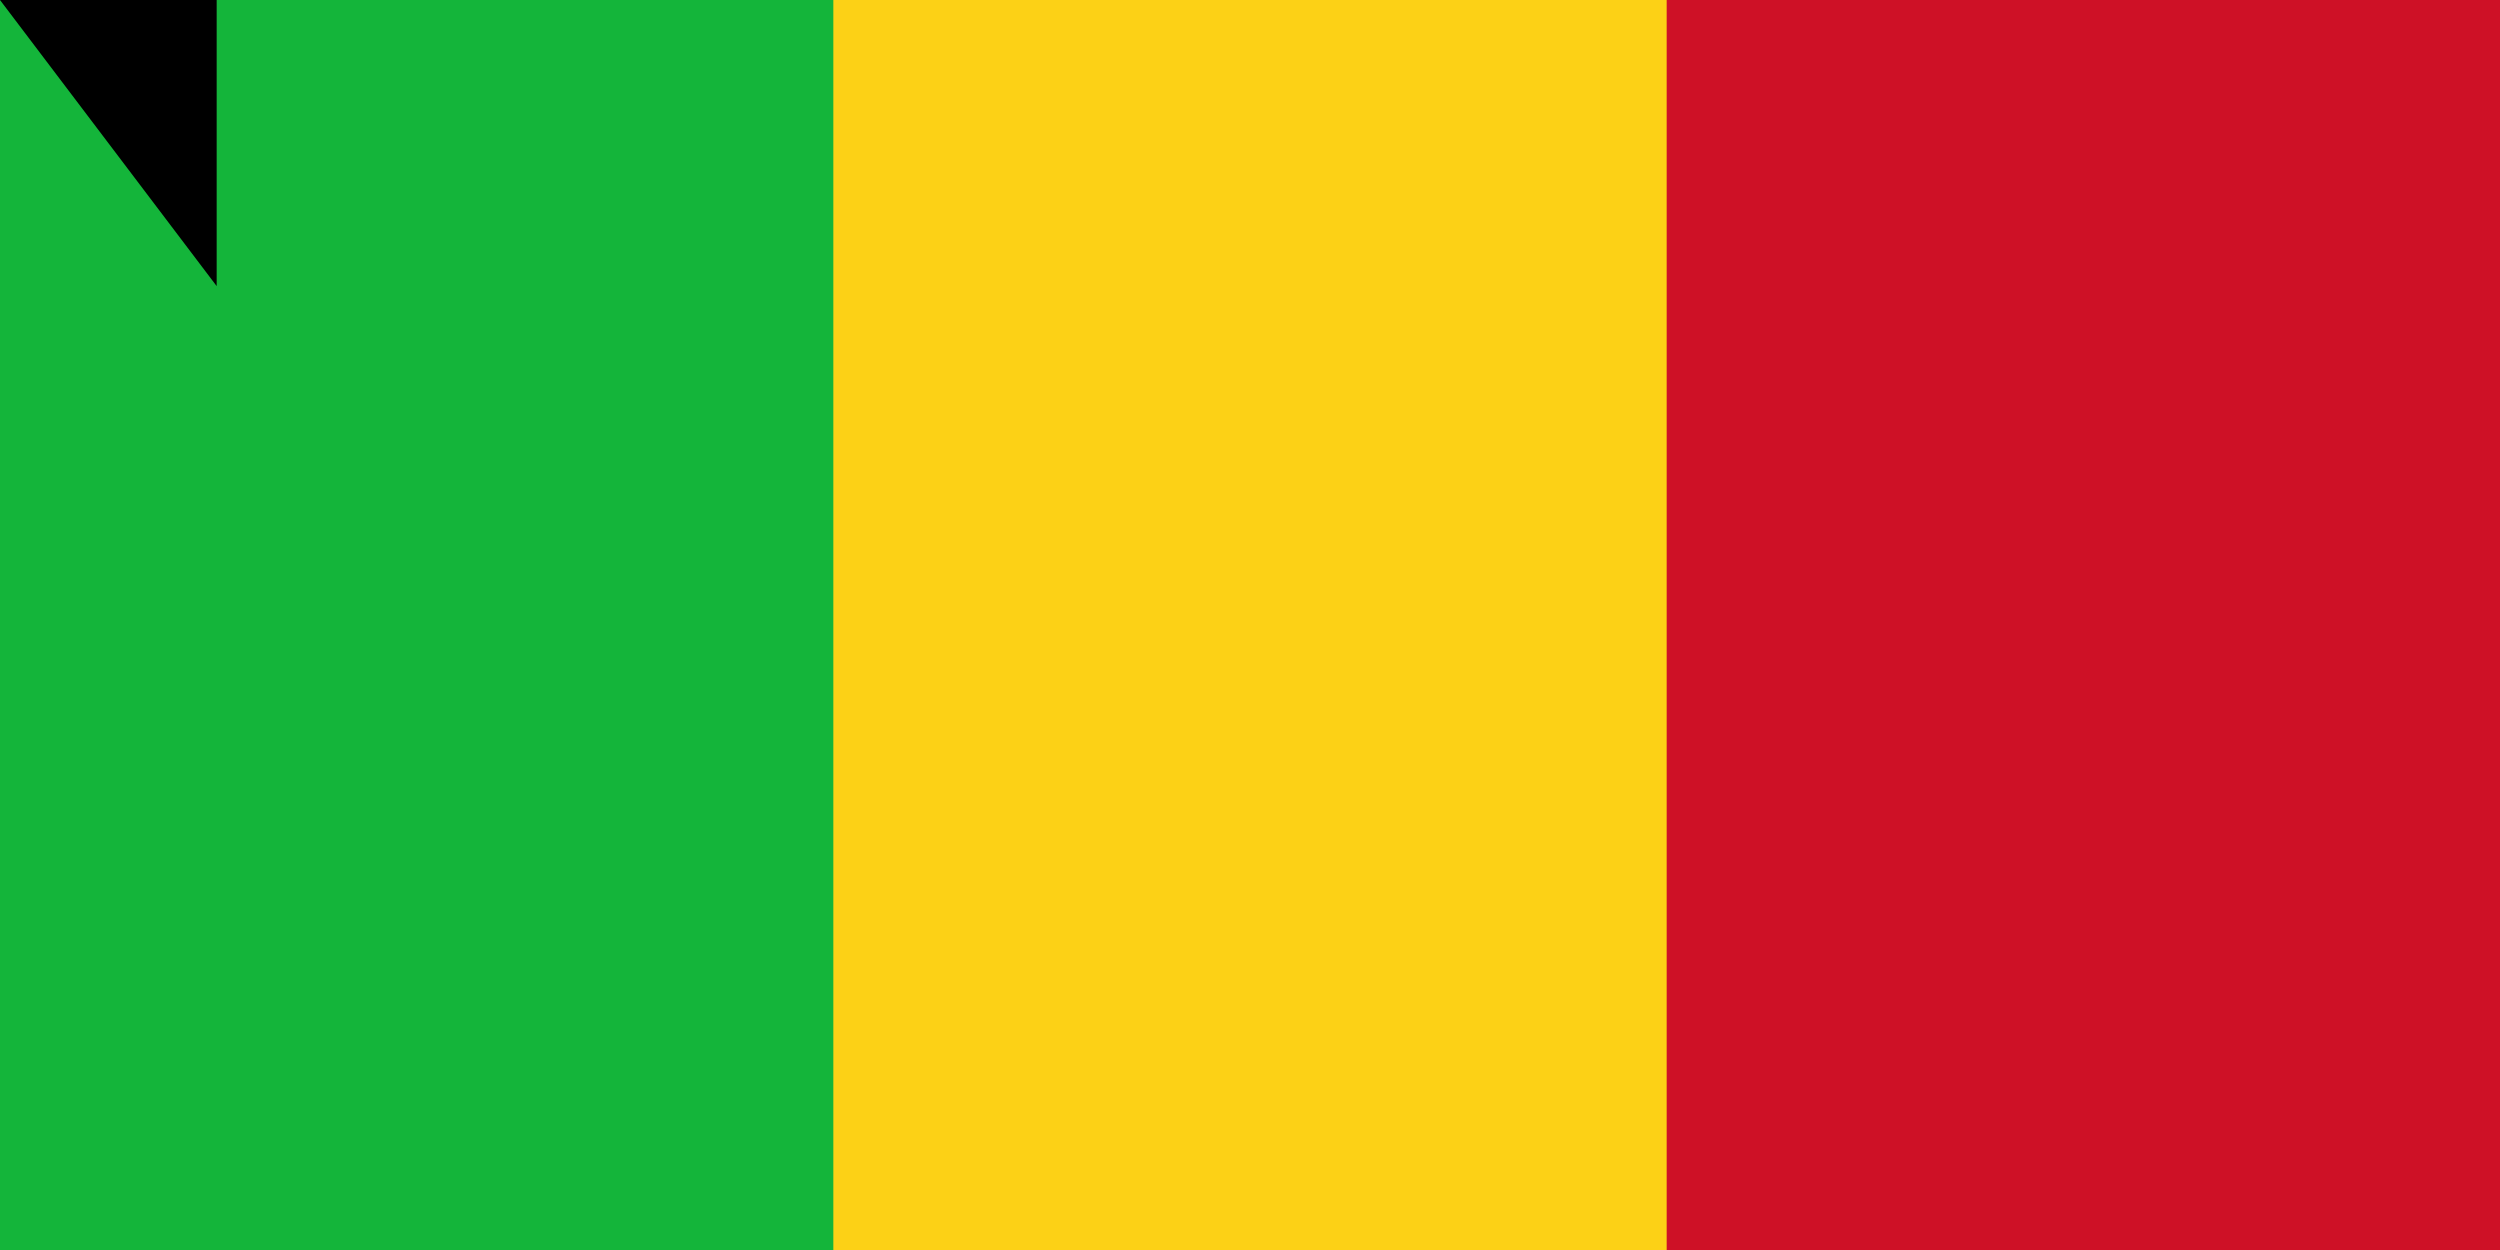 <svg xmlns="http://www.w3.org/2000/svg" width="900" height="450"><path d="M0 0h900v600H0z" fill="#ce1126"/><path d="M0 0h600v600H0z" fill="#fcd116"/><path d="M0 0h300v600H0z" fill="#14b53a"/><path id="path-b7236" d="m m0 78 m0 103 m0 65 m0 65 m0 65 m0 65 m0 65 m0 65 m0 65 m0 65 m0 65 m0 65 m0 65 m0 65 m0 65 m0 65 m0 65 m0 65 m0 65 m0 65 m0 78 m0 65 m0 81 m0 86 m0 107 m0 47 m0 69 m0 69 m0 73 m0 76 m0 118 m0 54 m0 118 m0 88 m0 117 m0 121 m0 83 m0 69 m0 65 m0 115 m0 120 m0 82 m0 75 m0 101 m0 66 m0 68 m0 66 m0 79 m0 119 m0 88 m0 50 m0 55 m0 47 m0 81 m0 117 m0 107 m0 90 m0 80 m0 88 m0 122 m0 112 m0 86 m0 103 m0 111 m0 48 m0 103 m0 82 m0 77 m0 104 m0 68 m0 88 m0 71 m0 98 m0 106 m0 66 m0 101 m0 100 m0 68 m0 82 m0 112 m0 109 m0 74 m0 52 m0 48 m0 65 m0 119 m0 61 m0 61"/>
</svg>
